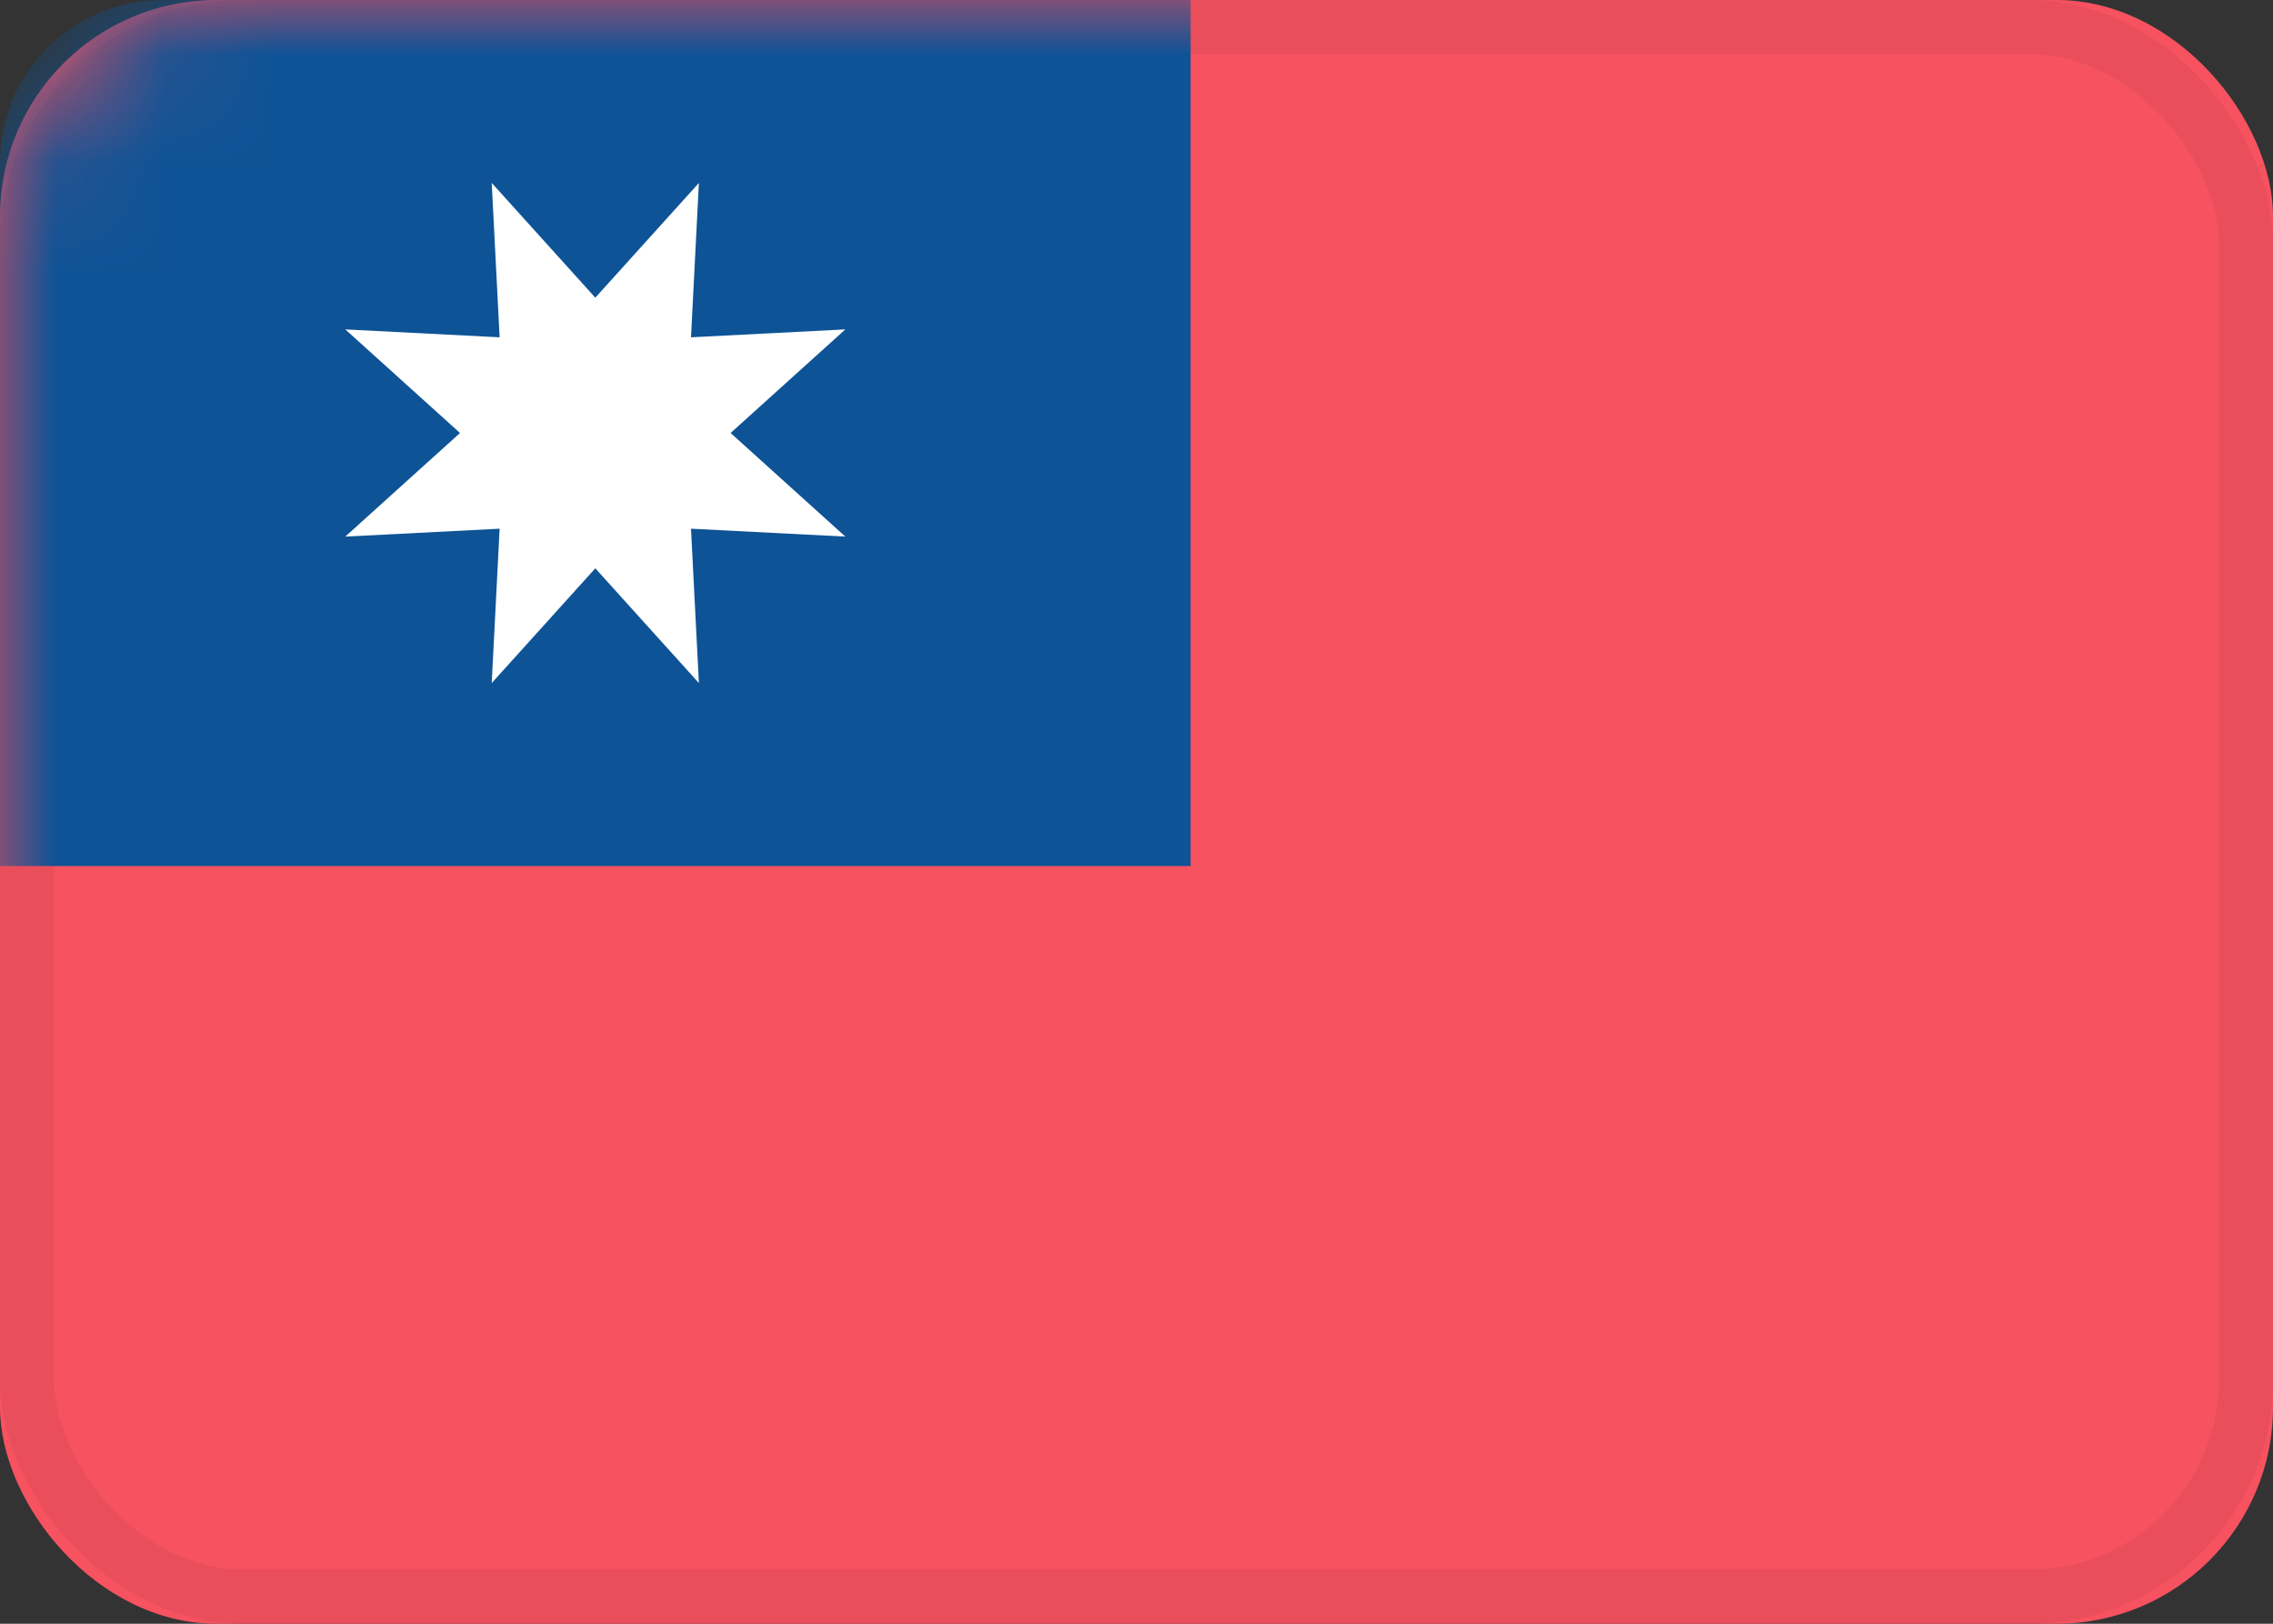 <?xml version="1.0" encoding="UTF-8"?>
<svg width="21px" height="15px" viewBox="0 0 21 15" version="1.1" xmlns="http://www.w3.org/2000/svg" xmlns:xlink="http://www.w3.org/1999/xlink">
    <rect x="0" y="0" width="21" height="15" fill="#333333" stroke="none"/>
    <!-- Generator: Sketch 48.2 (47327) - http://www.bohemiancoding.com/sketch -->
    <title>TW</title>
    <desc>Created with Sketch.</desc>
    <defs>
        <rect id="path-1" x="0" y="0" width="21" height="15" rx="2"></rect>
    </defs>
    <g id="Server-Location-Full-List" stroke="none" stroke-width="1" fill="none" fill-rule="evenodd" transform="translate(-19, -1315)">
        <g id="banners" transform="translate(18, 256)">
            <g id="TW" transform="translate(1, 1059)">
                <rect id="Rectangle-2-Copy" fill="#F65260" x="0" y="0" width="21" height="15" rx="2"></rect>
                <mask id="mask-2" fill="white">
                    <use xlink:href="#path-1"></use>
                </mask>
                <rect stroke-opacity="0.05" stroke="#000000" stroke-width="0.5" x="0.25" y="0.25" width="20.5" height="14.5" rx="2"></rect>
                <path d="M0,8 L11,8 L11,0 L1.5,0 C0.672,1.52179594e-16 -1.01453063e-16,0.672 0,1.5 L0,8 Z" id="Rectangle-2-Copy-2" fill="#0E5396" mask="url(#mask-2)"></path>
                <polygon id="Star-27" fill="#FFFFFF" points="5.5 5.25 4.543 6.31 4.616 4.884 3.19 4.957 4.25 4 3.19 3.043 4.616 3.116 4.543 1.69 5.5 2.75 6.457 1.69 6.384 3.116 7.81 3.043 6.75 4 7.81 4.957 6.384 4.884 6.457 6.31"></polygon>
            </g>
        </g>
    </g>
</svg>